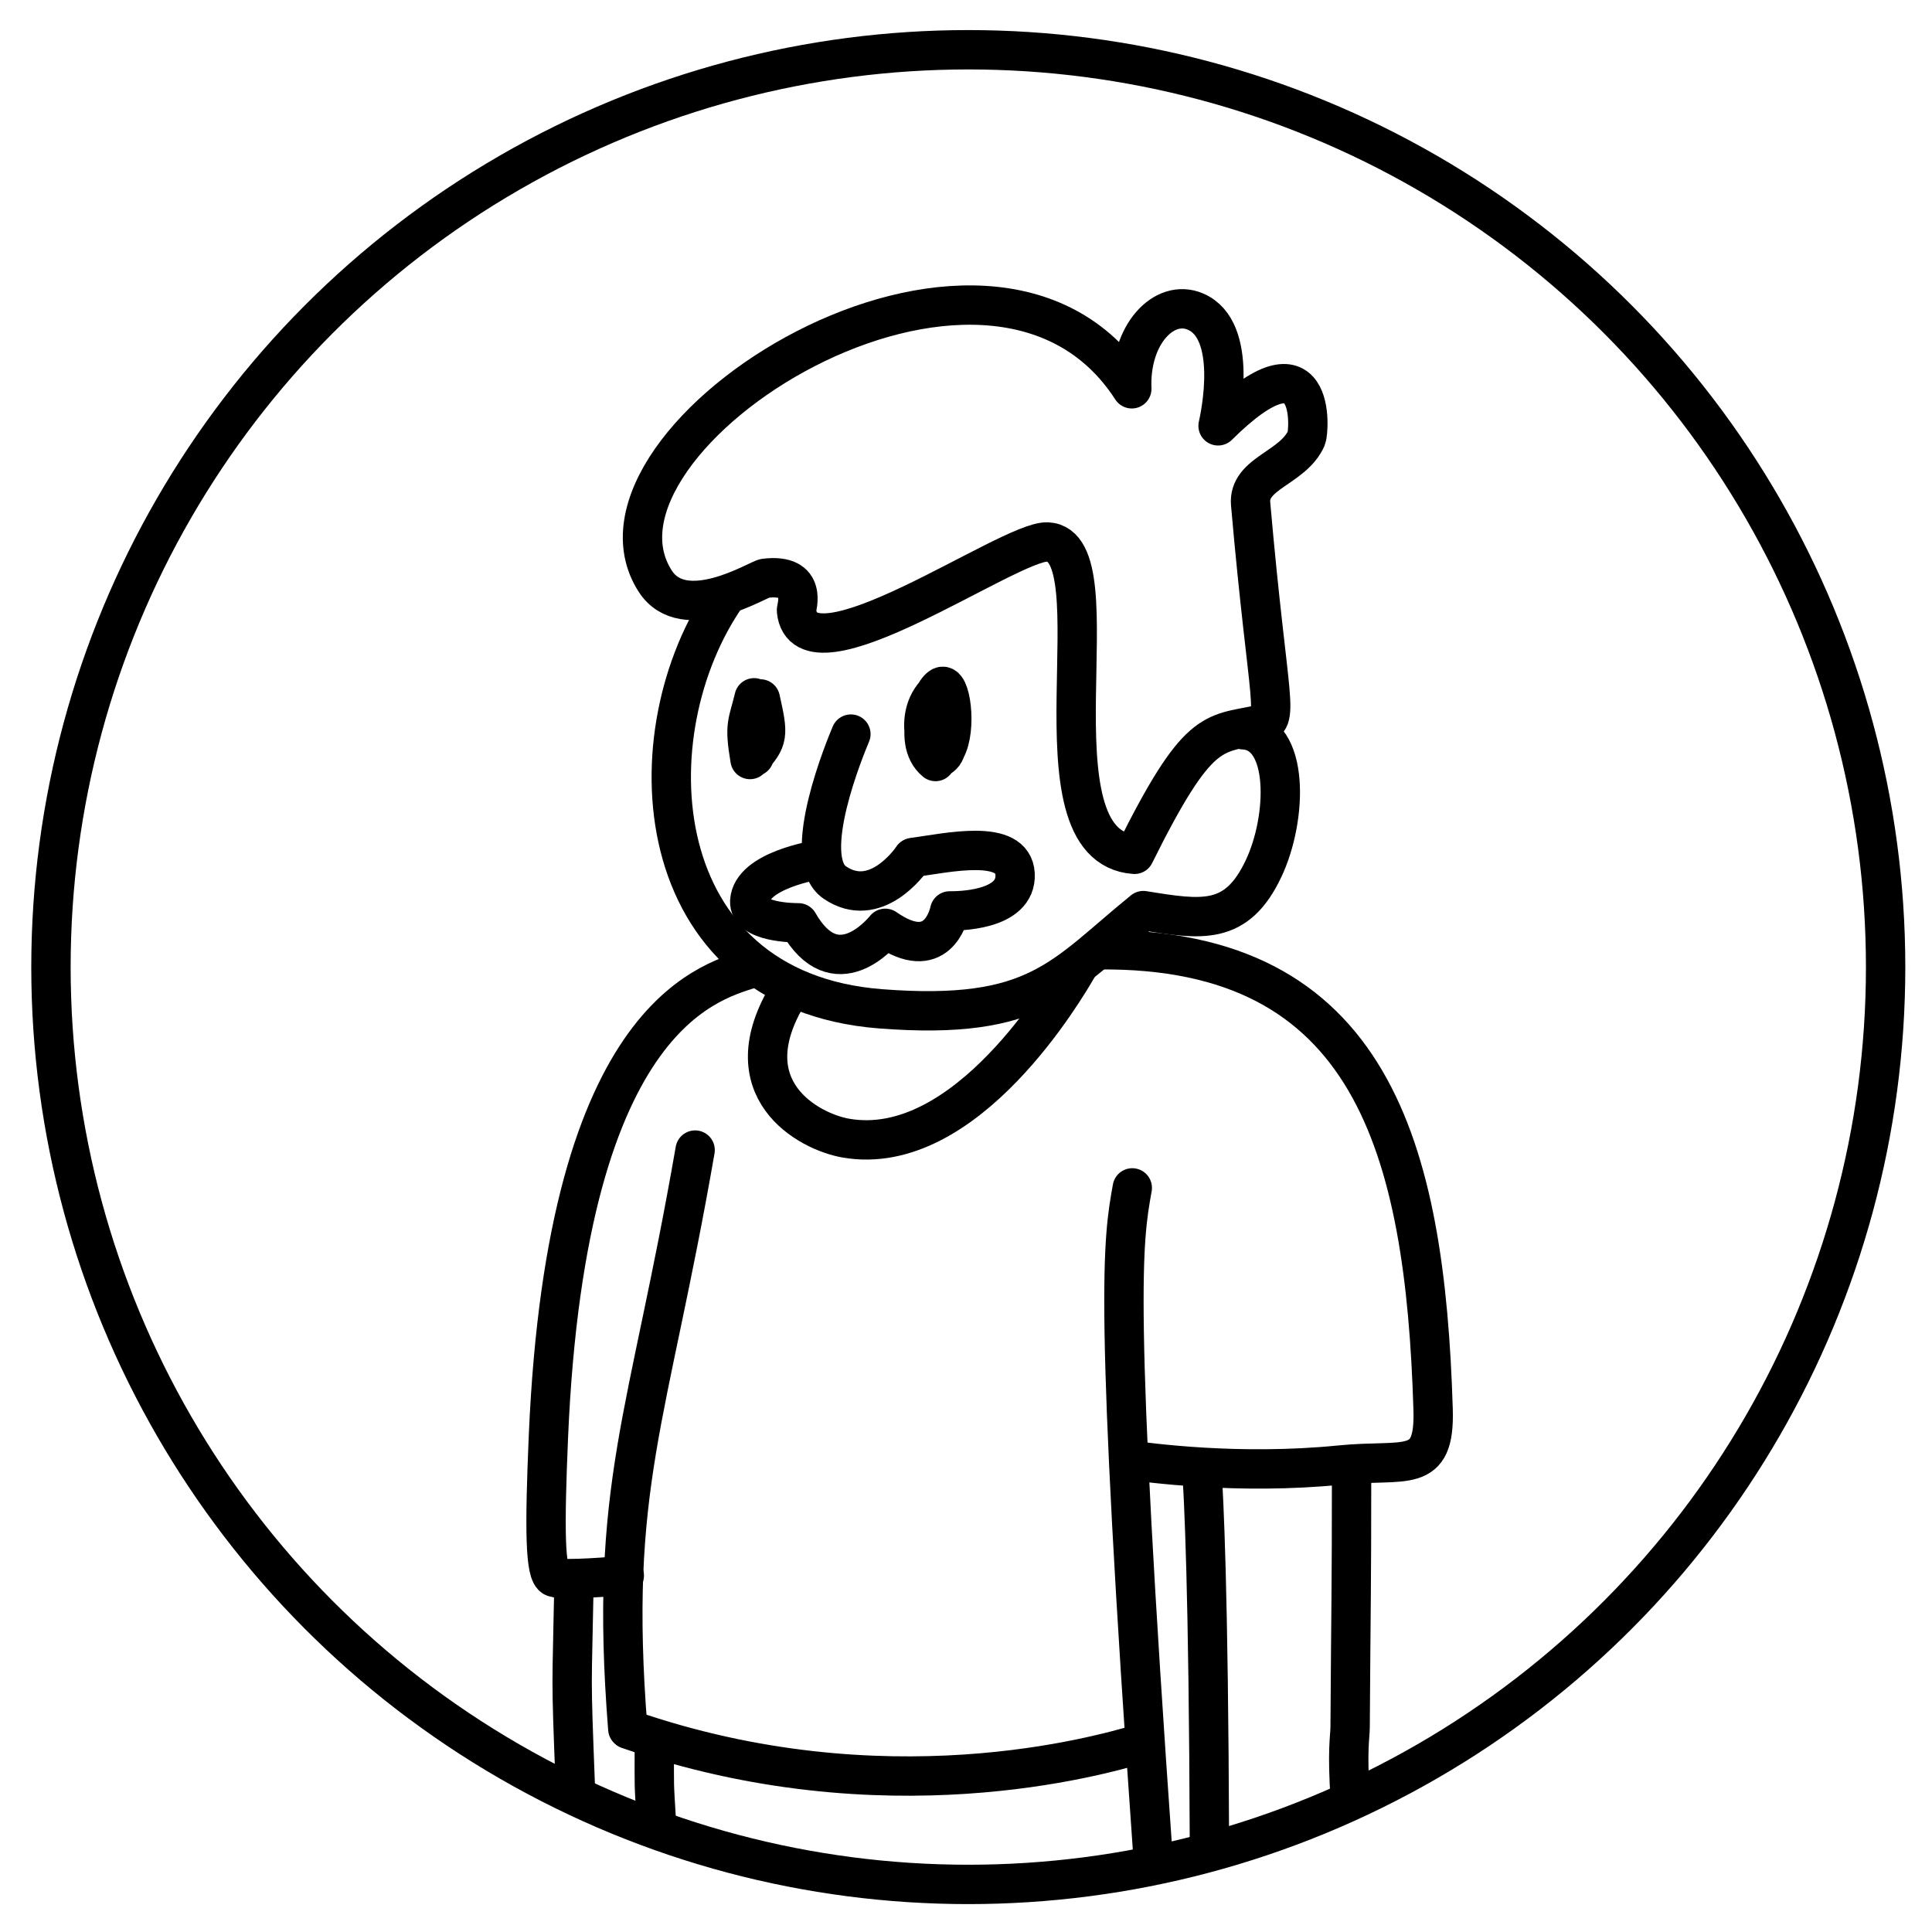 <?xml version="1.0" encoding="UTF-8" standalone="no"?>
<!DOCTYPE svg PUBLIC "-//W3C//DTD SVG 1.1//EN" "http://www.w3.org/Graphics/SVG/1.1/DTD/svg11.dtd">
<svg width="100%" height="100%" viewBox="0 0 1024 1024" version="1.1" xmlns="http://www.w3.org/2000/svg" xmlns:xlink="http://www.w3.org/1999/xlink" xml:space="preserve" xmlns:serif="http://www.serif.com/" style="fill-rule:evenodd;clip-rule:evenodd;stroke-linecap:round;stroke-linejoin:round;stroke-miterlimit:1.5;">
    <g transform="matrix(5.15,0,0,5.15,-6129.63,-2085.5)">
        <g transform="matrix(1.092,0,0,1.092,344.395,21.591)">
            <circle cx="865.822" cy="442.207" r="86.455" style="fill:none;stroke:black;stroke-width:3.71px;"/>
        </g>
        <path d="M1306.7,444.965C1306.47,439.341 1310.05,435.658 1313.24,437.014C1317.74,438.923 1315.79,447.839 1315.58,448.777C1325.82,438.631 1324.96,449.368 1324.67,450.04C1323.3,453.152 1318.65,453.629 1318.93,456.816C1320.78,477.939 1322.08,479.054 1319.72,479.556C1315.01,480.56 1313.51,479.723 1306.98,492.876C1295.59,492.088 1305.37,461.07 1298.02,460.73C1294.13,460.55 1272.98,475.754 1272.19,467.796C1272.16,467.519 1273.46,463.924 1268.95,464.467C1268.28,464.548 1260.62,469.364 1257.65,464.756C1248.26,450.132 1292.01,422.189 1306.7,444.965Z" style="fill:none;stroke:black;stroke-width:4.05px;"/>
        <path d="M1265.03,466.18C1255.11,480.344 1256.7,506.9 1280.83,508.774C1297,510.029 1299.55,505.436 1307.89,498.667C1313.92,499.641 1317.48,500.228 1320.26,494.346C1322.71,489.178 1322.99,480.296 1318.18,480.058" style="fill:none;stroke:black;stroke-width:4.05px;"/>
        <path d="M1267.83,476.766C1267.18,479.485 1266.79,479.43 1267.41,483.119C1269.35,481.041 1269.3,480.612 1268.47,476.883C1267.66,479.816 1267.9,479.777 1267.84,482.812C1268.58,480.8 1268.6,480.862 1268.75,478.712" style="fill:none;stroke:black;stroke-width:4.05px;"/>
        <path d="M1286.67,476.143C1284.02,478.801 1285.96,482.862 1286.31,482.927C1288.76,483.38 1287.36,477.122 1287.24,476.625C1286.36,479.076 1286.62,479.074 1286.71,481.665C1287.42,479.179 1287.09,479.189 1286.78,476.84C1285.91,479.575 1286.15,479.547 1286.49,482.417C1287.53,480.133 1287.65,480.1 1287.09,476.669C1286.39,479.371 1286.59,479.349 1286.73,482.135C1287.87,480.387 1288.69,480.344 1287.38,476.497C1283.67,479.961 1286.59,483.266 1287.3,482.432C1288.75,480.728 1288.17,475.467 1287.21,475.587C1286.29,475.701 1283.89,481.192 1286.5,483.324" style="fill:none;stroke:black;stroke-width:4.05px;"/>
        <path d="M1277.79,480.502C1277.32,481.636 1272.42,493.271 1276.15,495.791C1280.27,498.563 1283.74,493.792 1284.13,493.25" style="fill:none;stroke:black;stroke-width:4.05px;"/>
        <path d="M1284.17,493.202C1287.75,492.717 1294.49,491.18 1294.69,494.906C1294.89,498.761 1288.58,498.704 1287.96,498.699C1287.84,499.233 1286.64,504.197 1281.33,500.491C1280.87,501.039 1276.2,506.592 1272.39,499.924C1271.95,499.924 1267.26,499.914 1267.38,497.704C1267.55,494.503 1274.32,493.455 1274.32,493.455" style="fill:none;stroke:black;stroke-width:4.05px;"/>
        <path d="M1271.41,507.123C1265.32,517.031 1273.44,521.412 1277.26,522.081C1289.68,524.253 1299.99,506.466 1301.18,504.407" style="fill:none;stroke:black;stroke-width:4.05px;"/>
        <path d="M1303.35,502.7C1331.34,502.434 1336.89,523.04 1337.71,550.011C1337.92,556.799 1334.88,555.054 1328.14,555.728C1317.59,556.783 1308.28,555.456 1306.42,555.224" style="fill:none;stroke:black;stroke-width:4.05px;"/>
        <path d="M1306.75,527.205C1305.77,532.668 1304.79,538.112 1308.92,596.558" style="fill:none;stroke:black;stroke-width:4.05px;"/>
        <path d="M1261.76,523.313C1256.93,551.131 1252.85,557.828 1254.83,582.878" style="fill:none;stroke:black;stroke-width:4.05px;"/>
        <path d="M1254.91,582.937C1281.21,592.041 1303.42,585.615 1307.46,584.446" style="fill:none;stroke:black;stroke-width:4.05px;"/>
        <path d="M1257.56,584.493C1257.56,589.423 1257.5,587.867 1257.79,592.745" style="fill:none;stroke:black;stroke-width:4.05px;"/>
        <path d="M1313.91,556.202C1314.1,559.217 1314.6,568.033 1314.69,594.846" style="fill:none;stroke:black;stroke-width:4.05px;"/>
        <path d="M1329.32,556.16C1329.32,569.479 1329.25,569.411 1329.17,582.703C1329.16,583.776 1328.84,585.042 1329.19,590.188" style="fill:none;stroke:black;stroke-width:4.05px;"/>
        <path d="M1267.99,504.476C1263.9,505.888 1248.56,508.327 1246.66,552.813C1246.26,562.224 1246.29,566.95 1247.25,567.285C1248.28,567.649 1253.86,567.146 1254.47,567.094" style="fill:none;stroke:black;stroke-width:4.05px;"/>
        <path d="M1249.3,567.525C1249.08,579.496 1248.96,576.569 1249.42,588.563" style="fill:none;stroke:black;stroke-width:4.05px;"/>
    </g>
</svg>
